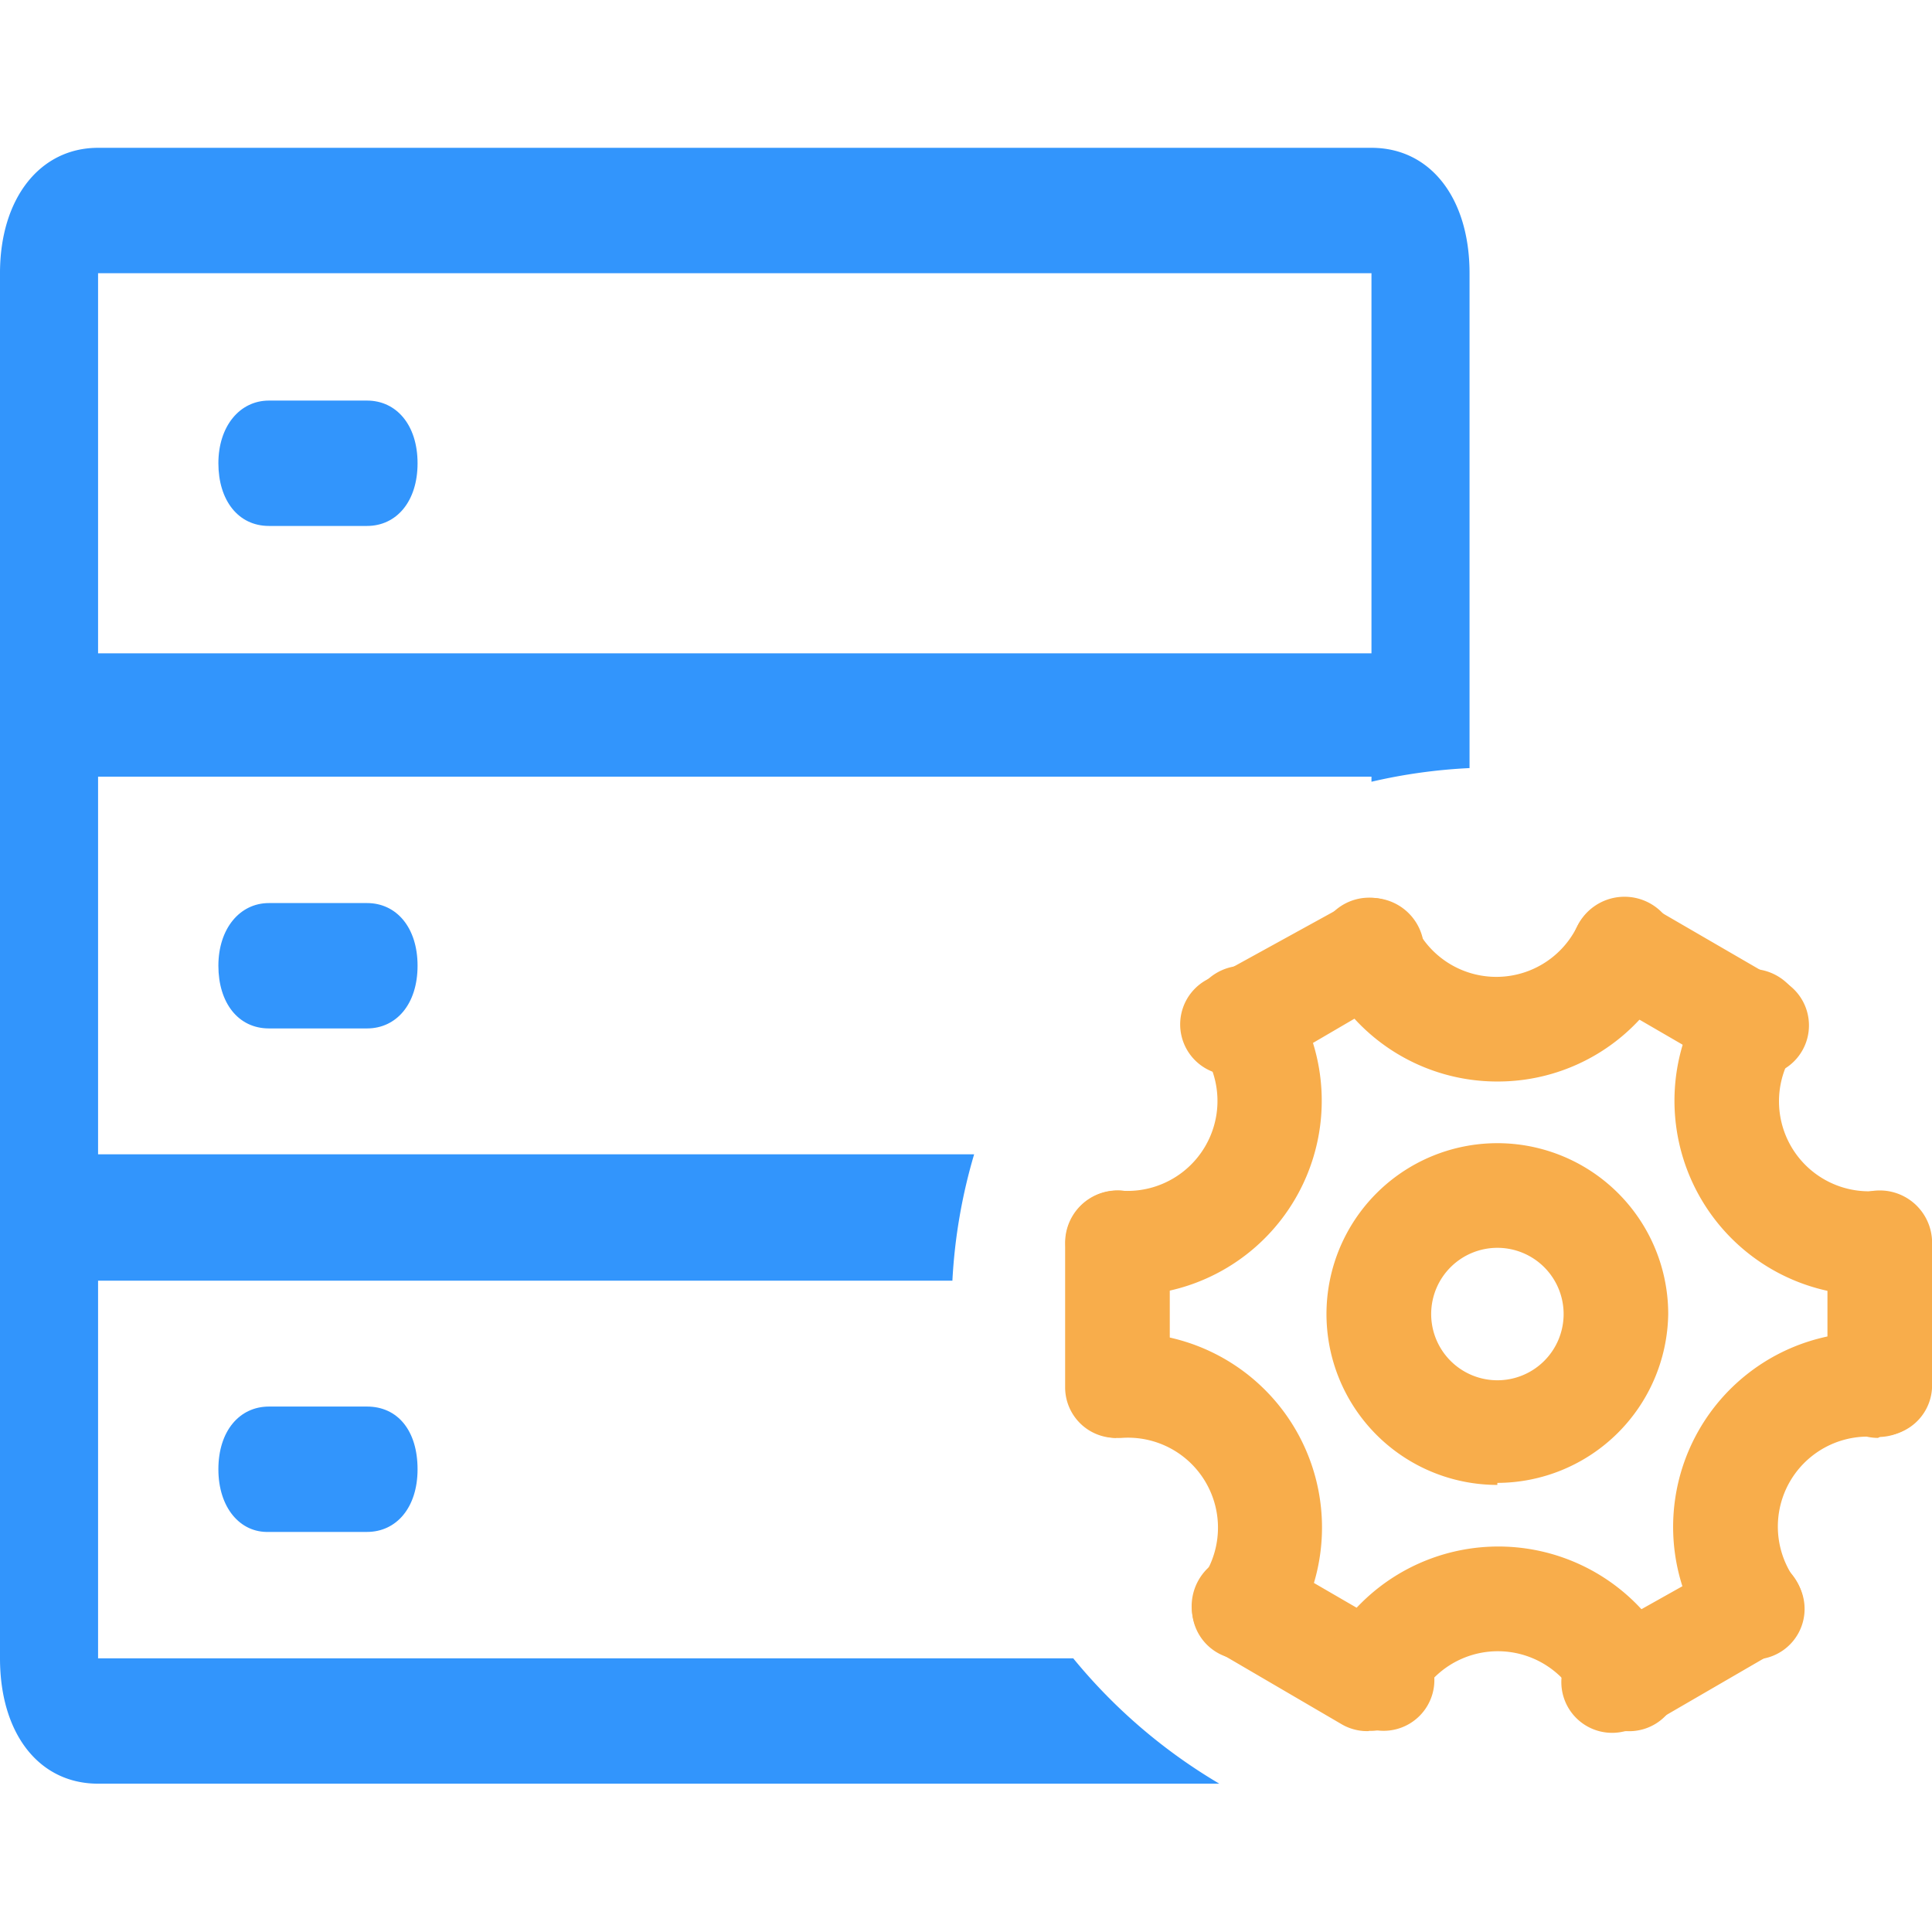 <svg t="1616052086206" class="icon" viewBox="0 0 1209 1024" version="1.1" xmlns="http://www.w3.org/2000/svg" p-id="4421" width="200" height="200"><path d="M168.294 866.145h61.37c18.348 0 31.634-15.184 31.634-39.226s-12.337-39.226-31.634-39.226H168.294c-18.348 0-31.634 15.184-31.634 39.226s13.603 39.859 31.634 39.226z" fill="#3295FC" p-id="4422"></path><path d="M671.595 945.231H61.37v-236.308h534.618a341.65 341.65 0 0 1 13.603-79.086H61.37v-236.308h796.866v3.163a342.282 342.282 0 0 1 61.37-8.541V78.453C919.607 31.634 895.249 0 858.237 0H61.37C24.991 0 0 31.634 0 78.453v866.778c0 47.135 24.358 78.453 61.37 78.453h701.647a343.864 343.864 0 0 1-91.423-78.453zM61.37 78.453h796.866V316.342H61.37z" fill="#3295FC" p-id="4423"></path><path d="M229.665 472.615H168.294c-18.348 0-31.634 16.133-31.634 39.226s12.337 39.226 31.634 39.226h61.37c18.348 0 31.634-15.184 31.634-39.226s-13.286-39.226-31.634-39.226zM229.665 158.171H168.294c-18.348 0-31.634 16.133-31.634 39.226s12.337 39.226 31.634 39.226h61.37c18.348 0 31.634-15.184 31.634-39.226S248.012 158.171 229.665 158.171z" fill="#3295FC" p-id="4424"></path><path d="M1175.212 807.306a31.634 31.634 0 0 1-31.634-31.634v-90.474a31.634 31.634 0 1 1 65.483 0v89.209a31.634 31.634 0 0 1-31.634 31.634z m-158.171 183.479a31.634 31.634 0 0 1-16.45-61.37L1078.411 885.758a31.634 31.634 0 0 1 35.114 55.36h-2.531l-76.871 44.604a31.634 31.634 0 0 1-16.45 5.061z m-160.702 0a31.634 31.634 0 0 1-16.45-4.112l-76.871-44.921a31.634 31.634 0 1 1 31.634-58.207h2.531l76.871 44.604a31.634 31.634 0 0 1-16.45 61.37z m-158.171-183.479a31.634 31.634 0 0 1-31.634-31.634v-90.474a31.634 31.634 0 1 1 65.483 0v89.209a31.634 31.634 0 0 1-31.634 31.634z m80.351-228.083a31.634 31.634 0 0 1-16.45-61.37L840.838 474.513a31.634 31.634 0 1 1 35.114 55.36h-2.531l-76.871 44.921a31.634 31.634 0 0 1-16.45 4.429z m314.761 0a31.634 31.634 0 0 1-16.45-4.112l-76.871-44.604a31.634 31.634 0 0 1 31.634-56.625l76.871 44.604a31.634 31.634 0 0 1-16.45 61.37z" fill="#F8AD4B" p-id="4425"></path><path d="M1017.357 990.784a31.634 31.634 0 0 1-29.42-18.348 56.309 56.309 0 0 0-101.23 0 31.634 31.634 0 0 1-58.523-28.787 121.792 121.792 0 0 1 218.909 0 31.634 31.634 0 0 1-29.42 47.135z m-80.035-406.5a121.159 121.159 0 0 1-109.454-68.33A31.634 31.634 0 1 1 885.758 487.167a56.309 56.309 0 0 0 101.23 0 31.634 31.634 0 1 1 59.156 28.787 120.843 120.843 0 0 1-108.822 68.33z m231.563 133.813a121.792 121.792 0 0 1-100.281-189.805 31.634 31.634 0 0 1 54.411 36.696 56.309 56.309 0 0 0 49.033 87.943 31.634 31.634 0 1 1 2.531 65.483z m-389.101 227.766a31.634 31.634 0 0 1-27.205-50.931 56.309 56.309 0 0 0-50.615-87.627 31.634 31.634 0 1 1-4.112-65.483 121.792 121.792 0 0 1 108.505 189.805 31.634 31.634 0 0 1-26.573 14.552z m-73.708-227.766h-8.541a31.634 31.634 0 1 1 4.112-65.483 56.309 56.309 0 0 0 50.615-87.627 31.634 31.634 0 0 1 51.247-40.808l2.847 4.112a121.792 121.792 0 0 1-100.913 189.805z m389.101 227.766a31.634 31.634 0 0 1-27.205-14.552 121.792 121.792 0 0 1 109.454-189.805 31.634 31.634 0 0 1-4.112 65.167 56.309 56.309 0 0 0-50.931 87.943 31.634 31.634 0 0 1-27.205 51.247z m-158.171-109.138A106.924 106.924 0 1 1 1043.93 729.802a107.24 107.24 0 0 1-106.924 105.658z m0-148.365a41.441 41.441 0 1 0 41.441 43.023 41.441 41.441 0 0 0-41.441-43.023z" fill="#F8AD4B" p-id="4426"></path></svg>